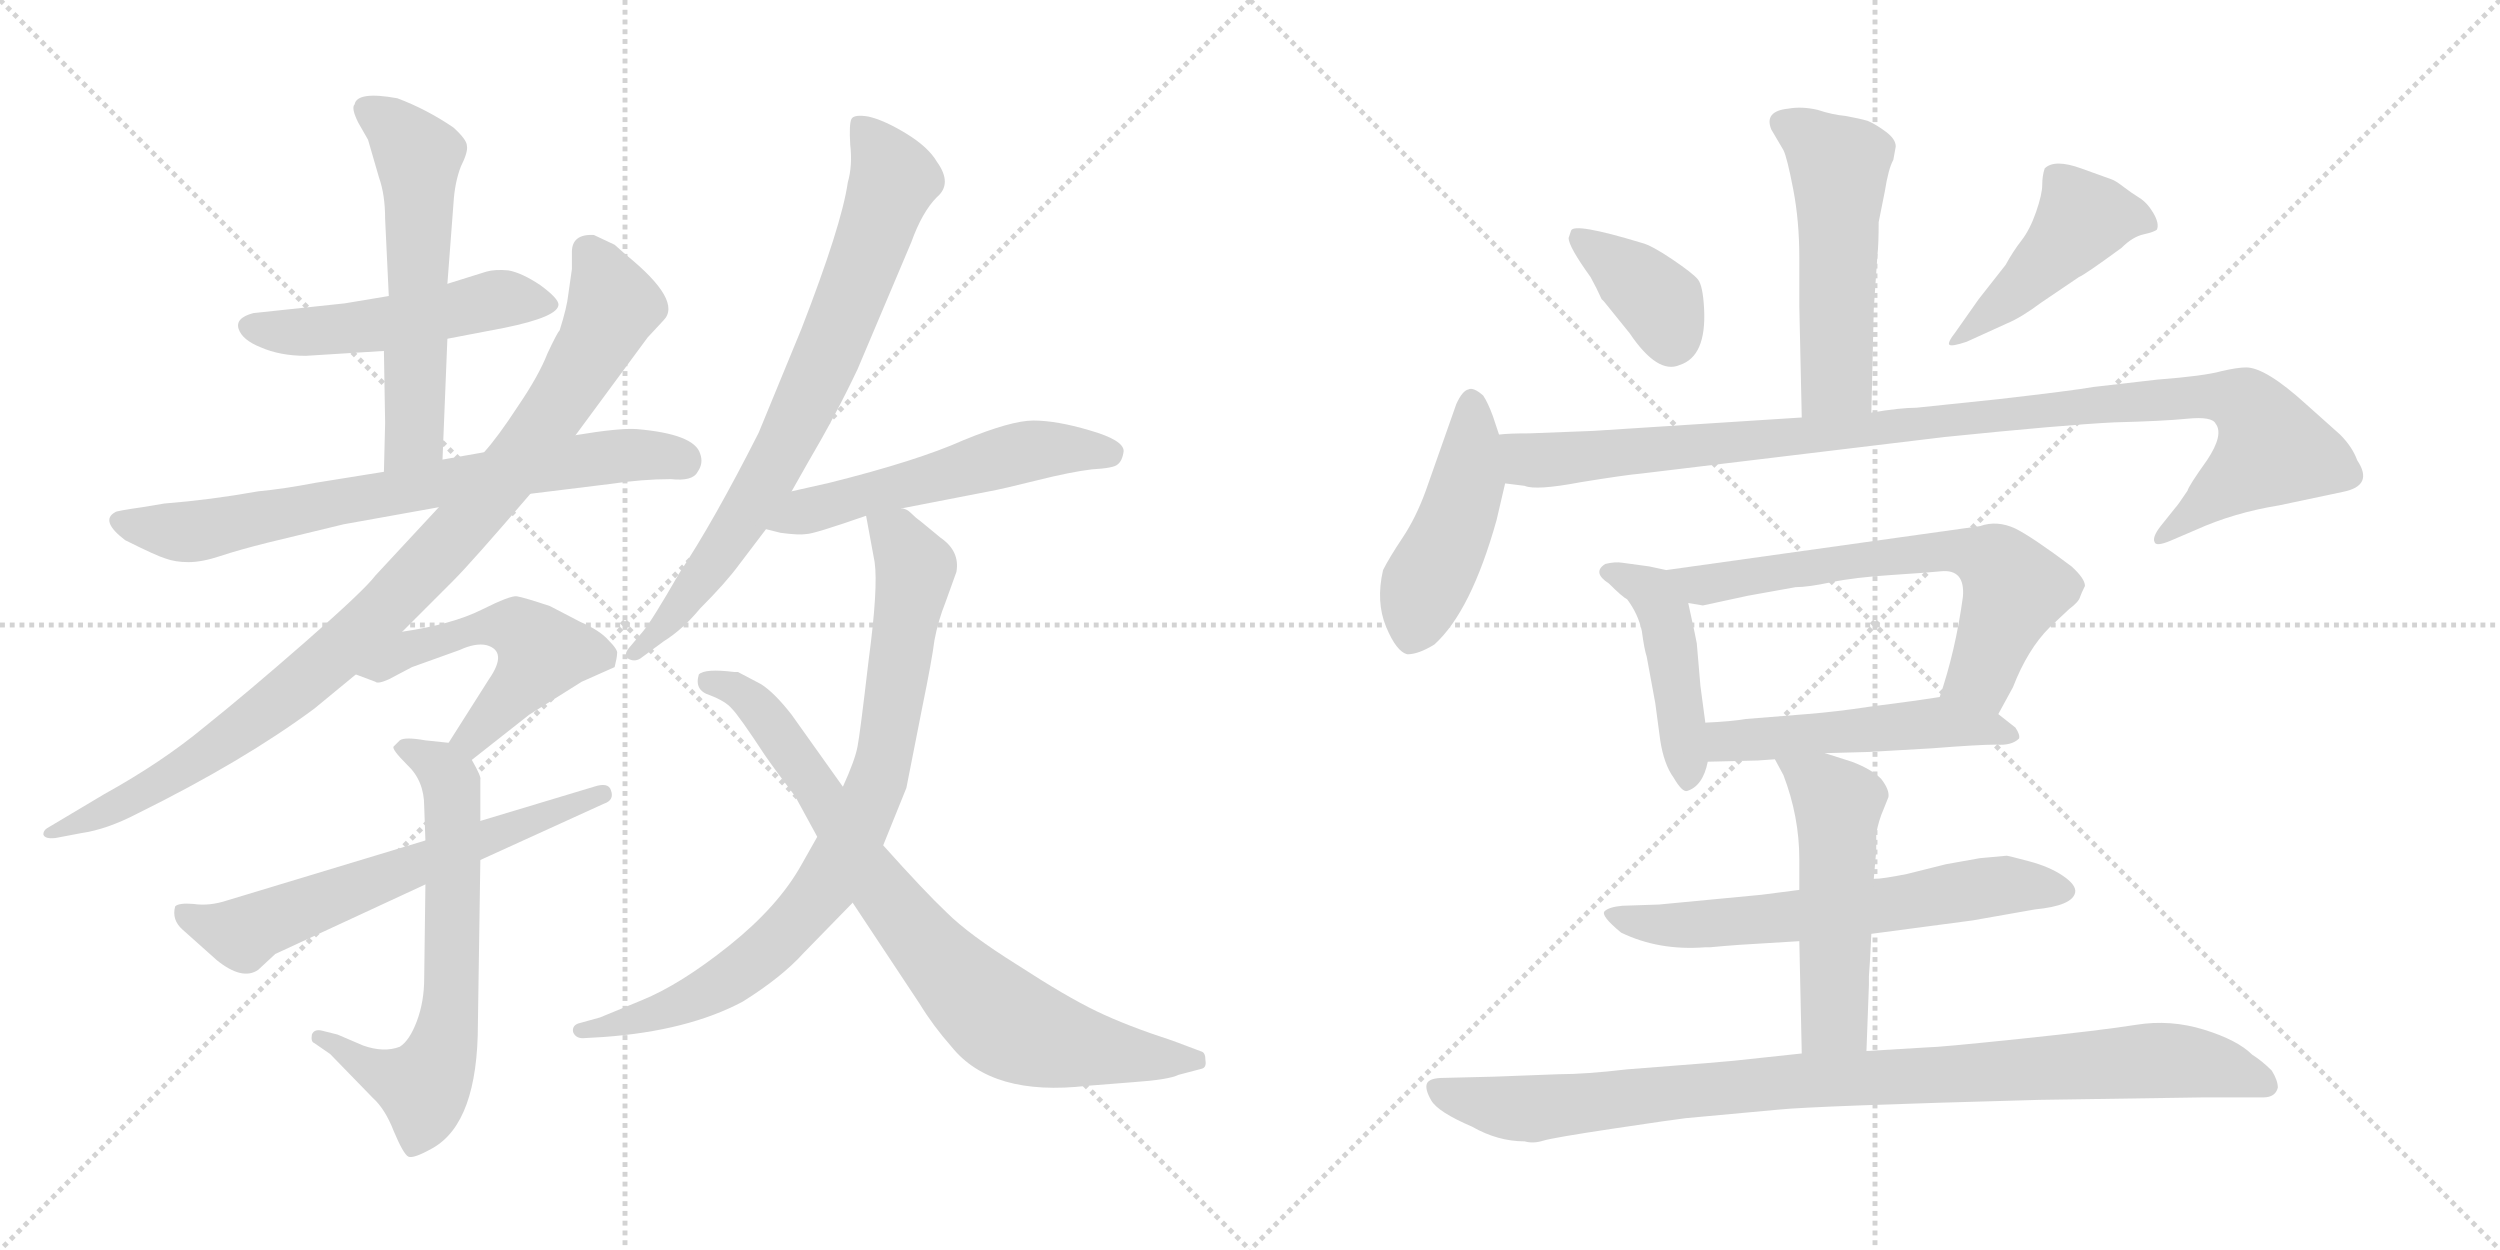 <svg version="1.1" viewBox="0 0 2048 1024" xmlns="http://www.w3.org/2000/svg">
  <g stroke="lightgray" stroke-dasharray="1,1" stroke-width="1" transform="scale(4, 4)">
    <line x1="0" y1="0" x2="256" y2="256"></line>
    <line x1="256" y1="0" x2="0" y2="256"></line>
    <line x1="128" y1="0" x2="128" y2="256"></line>
    <line x1="0" y1="128" x2="256" y2="128"></line>
    <line x1="256" y1="0" x2="512" y2="256"></line>
    <line x1="512" y1="0" x2="256" y2="256"></line>
    <line x1="384" y1="0" x2="384" y2="256"></line>
    <line x1="256" y1="128" x2="512" y2="128"></line>
  </g>
<g transform="scale(1, -1) translate(0, -850)">
   <style type="text/css">
    @keyframes keyframes0 {
      from {
       stroke: black;
       stroke-dashoffset: 503;
       stroke-width: 128;
       }
       62% {
       animation-timing-function: step-end;
       stroke: black;
       stroke-dashoffset: 0;
       stroke-width: 128;
       }
       to {
       stroke: black;
       stroke-width: 1024;
       }
       }
       #make-me-a-hanzi-animation-0 {
         animation: keyframes0 0.659s both;
         animation-delay: 0s;
         animation-timing-function: linear;
       }
    @keyframes keyframes1 {
      from {
       stroke: black;
       stroke-dashoffset: 570;
       stroke-width: 128;
       }
       65% {
       animation-timing-function: step-end;
       stroke: black;
       stroke-dashoffset: 0;
       stroke-width: 128;
       }
       to {
       stroke: black;
       stroke-width: 1024;
       }
       }
       #make-me-a-hanzi-animation-1 {
         animation: keyframes1 0.714s both;
         animation-delay: 0.659s;
         animation-timing-function: linear;
       }
    @keyframes keyframes2 {
      from {
       stroke: black;
       stroke-dashoffset: 722;
       stroke-width: 128;
       }
       70% {
       animation-timing-function: step-end;
       stroke: black;
       stroke-dashoffset: 0;
       stroke-width: 128;
       }
       to {
       stroke: black;
       stroke-width: 1024;
       }
       }
       #make-me-a-hanzi-animation-2 {
         animation: keyframes2 0.838s both;
         animation-delay: 1.373s;
         animation-timing-function: linear;
       }
    @keyframes keyframes3 {
      from {
       stroke: black;
       stroke-dashoffset: 950;
       stroke-width: 128;
       }
       76% {
       animation-timing-function: step-end;
       stroke: black;
       stroke-dashoffset: 0;
       stroke-width: 128;
       }
       to {
       stroke: black;
       stroke-width: 1024;
       }
       }
       #make-me-a-hanzi-animation-3 {
         animation: keyframes3 1.023s both;
         animation-delay: 2.211s;
         animation-timing-function: linear;
       }
    @keyframes keyframes4 {
      from {
       stroke: black;
       stroke-dashoffset: 520;
       stroke-width: 128;
       }
       63% {
       animation-timing-function: step-end;
       stroke: black;
       stroke-dashoffset: 0;
       stroke-width: 128;
       }
       to {
       stroke: black;
       stroke-width: 1024;
       }
       }
       #make-me-a-hanzi-animation-4 {
         animation: keyframes4 0.673s both;
         animation-delay: 3.234s;
         animation-timing-function: linear;
       }
    @keyframes keyframes5 {
      from {
       stroke: black;
       stroke-dashoffset: 656;
       stroke-width: 128;
       }
       68% {
       animation-timing-function: step-end;
       stroke: black;
       stroke-dashoffset: 0;
       stroke-width: 128;
       }
       to {
       stroke: black;
       stroke-width: 1024;
       }
       }
       #make-me-a-hanzi-animation-5 {
         animation: keyframes5 0.784s both;
         animation-delay: 3.907s;
         animation-timing-function: linear;
       }
    @keyframes keyframes6 {
      from {
       stroke: black;
       stroke-dashoffset: 622;
       stroke-width: 128;
       }
       67% {
       animation-timing-function: step-end;
       stroke: black;
       stroke-dashoffset: 0;
       stroke-width: 128;
       }
       to {
       stroke: black;
       stroke-width: 1024;
       }
       }
       #make-me-a-hanzi-animation-6 {
         animation: keyframes6 0.756s both;
         animation-delay: 4.691s;
         animation-timing-function: linear;
       }
    @keyframes keyframes7 {
      from {
       stroke: black;
       stroke-dashoffset: 754;
       stroke-width: 128;
       }
       71% {
       animation-timing-function: step-end;
       stroke: black;
       stroke-dashoffset: 0;
       stroke-width: 128;
       }
       to {
       stroke: black;
       stroke-width: 1024;
       }
       }
       #make-me-a-hanzi-animation-7 {
         animation: keyframes7 0.864s both;
         animation-delay: 5.447s;
         animation-timing-function: linear;
       }
    @keyframes keyframes8 {
      from {
       stroke: black;
       stroke-dashoffset: 540;
       stroke-width: 128;
       }
       64% {
       animation-timing-function: step-end;
       stroke: black;
       stroke-dashoffset: 0;
       stroke-width: 128;
       }
       to {
       stroke: black;
       stroke-width: 1024;
       }
       }
       #make-me-a-hanzi-animation-8 {
         animation: keyframes8 0.689s both;
         animation-delay: 6.311s;
         animation-timing-function: linear;
       }
    @keyframes keyframes9 {
      from {
       stroke: black;
       stroke-dashoffset: 819;
       stroke-width: 128;
       }
       73% {
       animation-timing-function: step-end;
       stroke: black;
       stroke-dashoffset: 0;
       stroke-width: 128;
       }
       to {
       stroke: black;
       stroke-width: 1024;
       }
       }
       #make-me-a-hanzi-animation-9 {
         animation: keyframes9 0.917s both;
         animation-delay: 7s;
         animation-timing-function: linear;
       }
    @keyframes keyframes10 {
      from {
       stroke: black;
       stroke-dashoffset: 790;
       stroke-width: 128;
       }
       72% {
       animation-timing-function: step-end;
       stroke: black;
       stroke-dashoffset: 0;
       stroke-width: 128;
       }
       to {
       stroke: black;
       stroke-width: 1024;
       }
       }
       #make-me-a-hanzi-animation-10 {
         animation: keyframes10 0.893s both;
         animation-delay: 7.917s;
         animation-timing-function: linear;
       }
    @keyframes keyframes11 {
      from {
       stroke: black;
       stroke-dashoffset: 520;
       stroke-width: 128;
       }
       63% {
       animation-timing-function: step-end;
       stroke: black;
       stroke-dashoffset: 0;
       stroke-width: 128;
       }
       to {
       stroke: black;
       stroke-width: 1024;
       }
       }
       #make-me-a-hanzi-animation-11 {
         animation: keyframes11 0.673s both;
         animation-delay: 8.81s;
         animation-timing-function: linear;
       }
    @keyframes keyframes12 {
      from {
       stroke: black;
       stroke-dashoffset: 377;
       stroke-width: 128;
       }
       55% {
       animation-timing-function: step-end;
       stroke: black;
       stroke-dashoffset: 0;
       stroke-width: 128;
       }
       to {
       stroke: black;
       stroke-width: 1024;
       }
       }
       #make-me-a-hanzi-animation-12 {
         animation: keyframes12 0.557s both;
         animation-delay: 9.483s;
         animation-timing-function: linear;
       }
    @keyframes keyframes13 {
      from {
       stroke: black;
       stroke-dashoffset: 453;
       stroke-width: 128;
       }
       60% {
       animation-timing-function: step-end;
       stroke: black;
       stroke-dashoffset: 0;
       stroke-width: 128;
       }
       to {
       stroke: black;
       stroke-width: 1024;
       }
       }
       #make-me-a-hanzi-animation-13 {
         animation: keyframes13 0.619s both;
         animation-delay: 10.04s;
         animation-timing-function: linear;
       }
    @keyframes keyframes14 {
      from {
       stroke: black;
       stroke-dashoffset: 457;
       stroke-width: 128;
       }
       60% {
       animation-timing-function: step-end;
       stroke: black;
       stroke-dashoffset: 0;
       stroke-width: 128;
       }
       to {
       stroke: black;
       stroke-width: 1024;
       }
       }
       #make-me-a-hanzi-animation-14 {
         animation: keyframes14 0.622s both;
         animation-delay: 10.658s;
         animation-timing-function: linear;
       }
    @keyframes keyframes15 {
      from {
       stroke: black;
       stroke-dashoffset: 1029;
       stroke-width: 128;
       }
       77% {
       animation-timing-function: step-end;
       stroke: black;
       stroke-dashoffset: 0;
       stroke-width: 128;
       }
       to {
       stroke: black;
       stroke-width: 1024;
       }
       }
       #make-me-a-hanzi-animation-15 {
         animation: keyframes15 1.087s both;
         animation-delay: 11.28s;
         animation-timing-function: linear;
       }
    @keyframes keyframes16 {
      from {
       stroke: black;
       stroke-dashoffset: 449;
       stroke-width: 128;
       }
       59% {
       animation-timing-function: step-end;
       stroke: black;
       stroke-dashoffset: 0;
       stroke-width: 128;
       }
       to {
       stroke: black;
       stroke-width: 1024;
       }
       }
       #make-me-a-hanzi-animation-16 {
         animation: keyframes16 0.615s both;
         animation-delay: 12.368s;
         animation-timing-function: linear;
       }
    @keyframes keyframes17 {
      from {
       stroke: black;
       stroke-dashoffset: 655;
       stroke-width: 128;
       }
       68% {
       animation-timing-function: step-end;
       stroke: black;
       stroke-dashoffset: 0;
       stroke-width: 128;
       }
       to {
       stroke: black;
       stroke-width: 1024;
       }
       }
       #make-me-a-hanzi-animation-17 {
         animation: keyframes17 0.783s both;
         animation-delay: 12.983s;
         animation-timing-function: linear;
       }
    @keyframes keyframes18 {
      from {
       stroke: black;
       stroke-dashoffset: 505;
       stroke-width: 128;
       }
       62% {
       animation-timing-function: step-end;
       stroke: black;
       stroke-dashoffset: 0;
       stroke-width: 128;
       }
       to {
       stroke: black;
       stroke-width: 1024;
       }
       }
       #make-me-a-hanzi-animation-18 {
         animation: keyframes18 0.661s both;
         animation-delay: 13.766s;
         animation-timing-function: linear;
       }
    @keyframes keyframes19 {
      from {
       stroke: black;
       stroke-dashoffset: 630;
       stroke-width: 128;
       }
       67% {
       animation-timing-function: step-end;
       stroke: black;
       stroke-dashoffset: 0;
       stroke-width: 128;
       }
       to {
       stroke: black;
       stroke-width: 1024;
       }
       }
       #make-me-a-hanzi-animation-19 {
         animation: keyframes19 0.763s both;
         animation-delay: 14.427s;
         animation-timing-function: linear;
       }
    @keyframes keyframes20 {
      from {
       stroke: black;
       stroke-dashoffset: 517;
       stroke-width: 128;
       }
       63% {
       animation-timing-function: step-end;
       stroke: black;
       stroke-dashoffset: 0;
       stroke-width: 128;
       }
       to {
       stroke: black;
       stroke-width: 1024;
       }
       }
       #make-me-a-hanzi-animation-20 {
         animation: keyframes20 0.671s both;
         animation-delay: 15.19s;
         animation-timing-function: linear;
       }
    @keyframes keyframes21 {
      from {
       stroke: black;
       stroke-dashoffset: 939;
       stroke-width: 128;
       }
       75% {
       animation-timing-function: step-end;
       stroke: black;
       stroke-dashoffset: 0;
       stroke-width: 128;
       }
       to {
       stroke: black;
       stroke-width: 1024;
       }
       }
       #make-me-a-hanzi-animation-21 {
         animation: keyframes21 1.014s both;
         animation-delay: 15.86s;
         animation-timing-function: linear;
       }
</style>
<path d="M 366.5 572.5 L 413.5 581.5 Q 457.5 590.5 457.5 600.5 Q 457.5 605.5 442.5 616.5 Q 427.5 626.5 416.5 628.5 Q 405.5 629.5 398.5 627.5 L 366.5 617.5 L 318.5 607.5 L 282.5 601.5 L 207.5 593.5 Q 192.5 589.5 195.5 580.5 Q 198.5 571.5 213.5 565.5 Q 229.5 558.5 250.5 558.5 L 314.5 562.5 L 366.5 572.5 Z" fill="lightgray"></path> 
<path d="M 362.5 473.5 L 366.5 572.5 L 366.5 617.5 L 371.5 683.5 Q 372.5 700.5 377.5 713.5 Q 383.5 725.5 382.5 730.5 Q 382.5 735.5 371.5 745.5 Q 349.5 760.5 325.5 769.5 Q 292.5 775.5 290.5 764.5 Q 287.5 761.5 293.5 749.5 L 301.5 735.5 L 310.5 704.5 Q 315.5 690.5 315.5 670.5 L 318.5 607.5 L 314.5 562.5 L 315.5 503.5 L 314.5 463.5 C 313.5 433.5 361.5 443.5 362.5 473.5 Z" fill="lightgray"></path> 
<path d="M 396.5 479.5 L 362.5 473.5 L 314.5 463.5 L 258.5 454.5 Q 232.5 449.5 211.5 447.5 Q 172.5 440.5 134.5 437.5 L 116.5 434.5 Q 95.5 431.5 94.5 430.5 Q 81.5 423.5 102.5 407.5 Q 128.5 394.5 135.5 392.5 Q 143.5 389.5 154.5 389.5 Q 165.5 389.5 180.5 394.5 Q 195.5 399.5 219.5 405.5 L 281.5 420.5 L 359.5 434.5 L 434.5 445.5 L 499.5 453.5 Q 526.5 457.5 549.5 457.5 Q 567.5 455.5 571.5 463.5 Q 576.5 470.5 573.5 478.5 Q 568.5 494.5 521.5 498.5 Q 507.5 499.5 471.5 493.5 L 396.5 479.5 Z" fill="lightgray"></path> 
<path d="M 468.5 629.5 L 465.5 608.5 Q 464.5 598.5 458.5 579.5 Q 456.5 577.5 448.5 560.5 Q 441.5 542.5 424.5 517.5 Q 407.5 491.5 396.5 479.5 L 359.5 434.5 L 307.5 378.5 Q 298.5 366.5 250.5 324.5 Q 202.5 282.5 167.5 254.5 Q 132.5 225.5 85.5 199.5 L 38.5 171.5 Q 35.5 169.5 35.5 166.5 Q 36.5 162.5 45.5 163.5 L 66.5 167.5 Q 87.5 170.5 112.5 183.5 Q 199.5 226.5 257.5 269.5 L 291.5 297.5 L 329.5 332.5 L 371.5 374.5 Q 386.5 389.5 434.5 445.5 L 471.5 493.5 L 530.5 573.5 L 543.5 587.5 Q 559.5 603.5 512.5 641.5 L 503.5 649.5 L 486.5 657.5 Q 468.5 658.5 468.5 643.5 L 468.5 629.5 Z" fill="lightgray"></path> 
<path d="M 291.5 297.5 L 307.5 291.5 Q 309.5 289.5 318.5 293.5 L 337.5 303.5 L 376.5 317.5 Q 389.5 323.5 398.5 321.5 Q 416.5 316.5 400.5 293.5 L 367.5 241.5 C 351.5 216.5 362.5 208.5 386.5 227.5 L 433.5 264.5 L 476.5 291.5 L 503.5 303.5 Q 505.5 311.5 505.5 314.5 Q 506.5 317.5 498.5 325.5 Q 491.5 333.5 475.5 340.5 L 450.5 353.5 Q 429.5 360.5 423.5 361.5 Q 418.5 362.5 394.5 350.5 Q 370.5 338.5 329.5 332.5 C 299.5 327.5 263.5 308.5 291.5 297.5 Z" fill="lightgray"></path> 
<path d="M 367.5 241.5 L 348.5 243.5 Q 331.5 246.5 327.5 243.5 L 322.5 238.5 Q 320.5 236.5 333.5 223.5 Q 347.5 210.5 347.5 189.5 L 348.5 161.5 L 348.5 125.5 L 347.5 48.5 Q 347.5 29.5 341.5 13.5 Q 335.5 -2.5 327.5 -7.5 Q 314.5 -12.5 297.5 -6.5 L 276.5 2.5 L 264.5 5.5 Q 257.5 7.5 255.5 2.5 Q 254.5 -3.5 257.5 -4.5 L 270.5 -13.5 L 305.5 -49.5 Q 315.5 -58.5 322.5 -76.5 Q 330.5 -95.5 334.5 -97.5 Q 338.5 -99.5 354.5 -90.5 Q 391.5 -69.5 391.5 11.5 L 393.5 145.5 L 393.5 177.5 L 393.5 211.5 Q 394.5 213.5 386.5 227.5 C 380.5 240.5 380.5 240.5 367.5 241.5 Z" fill="lightgray"></path> 
<path d="M 348.5 161.5 L 186.5 112.5 Q 171.5 107.5 158.5 109.5 Q 146.5 110.5 143.5 107.5 Q 140.5 96.5 149.5 88.5 L 177.5 63.5 Q 198.5 46.5 211.5 55.5 L 225.5 68.5 L 348.5 125.5 L 393.5 145.5 L 494.5 191.5 Q 503.5 194.5 500.5 202.5 Q 498.5 209.5 486.5 205.5 L 393.5 177.5 L 348.5 161.5 Z" fill="lightgray"></path> 
<path d="M 648.5 447.5 L 661.5 470.5 Q 684.5 509.5 702.5 547.5 L 746.5 651.5 Q 755.5 676.5 767.5 688.5 Q 780.5 699.5 767.5 717.5 Q 760.5 729.5 742.5 740.5 Q 724.5 751.5 711.5 754.5 Q 699.5 756.5 697.5 752.5 Q 695.5 748.5 696.5 731.5 Q 698.5 714.5 694.5 700.5 Q 689.5 665.5 656.5 580.5 L 621.5 495.5 Q 584.5 422.5 556.5 380.5 Q 533.5 340.5 526.5 332.5 L 515.5 319.5 Q 510.5 313.5 514.5 310.5 Q 519.5 307.5 524.5 310.5 L 543.5 324.5 Q 559.5 334.5 573.5 351.5 Q 594.5 372.5 605.5 387.5 L 627.5 416.5 L 648.5 447.5 Z" fill="lightgray"></path> 
<path d="M 738.5 433.5 L 810.5 447.5 Q 821.5 449.5 849.5 456.5 Q 877.5 463.5 894.5 465.5 Q 912.5 466.5 915.5 469.5 Q 919.5 472.5 920.5 480.5 Q 920.5 489.5 892.5 497.5 Q 865.5 505.5 846.5 505.5 Q 828.5 505.5 789.5 489.5 Q 751.5 472.5 679.5 454.5 L 648.5 447.5 C 619.5 440.5 598.5 423.5 627.5 416.5 L 639.5 413.5 Q 654.5 411.5 660.5 412.5 Q 666.5 412.5 709.5 427.5 L 738.5 433.5 Z" fill="lightgray"></path> 
<path d="M 709.5 427.5 L 716.5 389.5 Q 719.5 368.5 711.5 308.5 Q 704.5 248.5 702.5 238.5 Q 700.5 227.5 690.5 205.5 L 669.5 164.5 L 656.5 141.5 Q 637.5 107.5 597.5 75.5 Q 557.5 43.5 525.5 30.5 L 491.5 16.5 L 473.5 11.5 Q 468.5 9.5 469.5 4.5 Q 471.5 -0.5 477.5 -0.5 L 494.5 0.5 Q 563.5 5.5 608.5 29.5 Q 640.5 49.5 658.5 69.5 L 698.5 110.5 L 723.5 157.5 L 742.5 204.5 L 755.5 270.5 Q 763.5 309.5 765.5 325.5 Q 768.5 341.5 774.5 356.5 L 783.5 381.5 Q 786.5 398.5 770.5 409.5 L 753.5 423.5 Q 750.5 425.5 746.5 429.5 Q 742.5 433.5 738.5 433.5 C 713.5 450.5 704.5 456.5 709.5 427.5 Z" fill="lightgray"></path> 
<path d="M 690.5 205.5 L 648.5 264.5 Q 634.5 282.5 623.5 289.5 L 604.5 299.5 L 601.5 299.5 Q 577.5 302.5 572.5 297.5 Q 568.5 284.5 581.5 280.5 Q 594.5 275.5 599.5 269.5 Q 605.5 263.5 626.5 231.5 Q 635.5 218.5 651.5 197.5 L 669.5 164.5 L 698.5 110.5 L 753.5 27.5 Q 764.5 9.5 779.5 -7.5 Q 812.5 -48.5 890.5 -39.5 L 928.5 -36.5 Q 957.5 -34.5 965.5 -30.5 L 984.5 -25.5 Q 988.5 -24.5 987.5 -18.5 Q 987.5 -12.5 984.5 -11.5 L 960.5 -2.5 Q 923.5 9.5 898.5 21.5 Q 873.5 33.5 833.5 59.5 Q 793.5 84.5 775.5 102.5 Q 757.5 119.5 723.5 157.5 L 690.5 205.5 Z" fill="lightgray"></path> 
<path d="M 1553.0 730.0 Q 1553.0 736.0 1545.0 742.0 Q 1537.0 748.0 1530.0 751.0 Q 1523.0 753.0 1512.0 755.0 Q 1501.0 756.0 1489.0 760.0 Q 1476.0 763.0 1465.0 761.0 Q 1445.0 759.0 1451.0 744.0 L 1461.0 727.0 Q 1464.0 721.0 1469.0 695.0 Q 1474.0 669.0 1474.0 639.0 L 1474.0 599.0 L 1476.0 508.0 C 1477.0 478.0 1532.0 482.0 1533.0 512.0 L 1535.0 597.0 L 1538.0 641.0 Q 1539.0 650.0 1539.0 668.0 L 1544.0 693.0 Q 1547.0 712.0 1551.0 719.0 L 1553.0 730.0 Z" fill="lightgray"></path> 
<path d="M 1285.0 655.0 Q 1285.0 648.0 1303.0 623.0 Q 1308.0 614.0 1312.0 605.0 L 1314.0 603.0 L 1335.0 577.0 Q 1358.0 543.0 1376.0 551.0 Q 1398.0 558.0 1396.0 597.0 Q 1395.0 616.0 1391.0 621.0 Q 1387.0 626.0 1370.0 637.5 Q 1353.0 649.0 1345.0 651.0 Q 1289.0 668.0 1287.0 661.0 L 1285.0 655.0 Z" fill="lightgray"></path> 
<path d="M 1602.0 578.0 Q 1595.0 569.0 1597.0 567.5 Q 1599.0 566.0 1611.0 570.0 L 1644.0 585.0 Q 1656.0 590.0 1672.0 602.0 L 1703.0 623.0 Q 1708.0 625.0 1738.0 647.0 Q 1747.0 656.0 1756.0 658.0 Q 1765.0 660.0 1767.0 662.0 Q 1769.0 667.0 1764.0 675.5 Q 1759.0 684.0 1752.5 688.0 Q 1746.0 692.0 1739.5 697.0 Q 1733.0 702.0 1730.0 703.0 Q 1727.0 704.0 1705.0 712.0 Q 1683.0 720.0 1675.0 712.0 Q 1673.0 706.0 1673.0 698.5 Q 1673.0 691.0 1668.0 676.5 Q 1663.0 662.0 1656.0 653.0 Q 1649.0 644.0 1643.0 633.0 L 1621.0 605.0 L 1602.0 578.0 Z" fill="lightgray"></path> 
<path d="M 1228.0 494.0 L 1223.0 509.0 Q 1219.0 520.0 1215.0 526.0 Q 1207.0 533.0 1203.0 531.0 Q 1198.0 530.0 1193.0 519.0 L 1168.0 448.0 Q 1160.0 426.0 1149.0 409.5 Q 1138.0 393.0 1133.0 383.0 Q 1127.0 357.0 1135.5 336.5 Q 1144.0 316.0 1153.0 314.0 Q 1162.0 314.0 1175.0 322.0 Q 1205.0 349.0 1226.0 424.0 L 1233.0 454.0 L 1228.0 494.0 Z" fill="lightgray"></path> 
<path d="M 1476.0 508.0 L 1305.0 497.0 L 1253.0 495.0 Q 1236.0 495.0 1228.0 494.0 C 1198.0 493.0 1203.0 458.0 1233.0 454.0 L 1249.0 452.0 Q 1258.0 448.0 1295.0 455.0 Q 1332.0 461.0 1344.0 462.0 L 1593.0 492.0 Q 1691.0 502.0 1732.0 504.0 Q 1772.0 505.0 1792.0 507.0 Q 1812.0 509.0 1815.0 503.0 Q 1822.0 494.0 1808.0 473.0 Q 1793.0 452.0 1792.0 448.0 Q 1784.0 436.0 1782.0 434.0 L 1770.0 419.0 Q 1763.0 410.0 1765.0 406.0 Q 1766.0 402.0 1778.0 407.0 L 1799.0 416.0 Q 1830.0 430.0 1867.0 436.0 L 1919.0 447.0 Q 1945.0 452.0 1931.0 473.0 Q 1927.0 484.0 1917.0 494.0 L 1889.0 519.0 Q 1856.0 549.0 1840.0 549.0 Q 1833.0 549.0 1820.0 546.0 Q 1806.0 542.0 1767.0 539.0 L 1715.0 533.0 Q 1698.0 530.0 1637.0 523.0 L 1570.0 516.0 Q 1557.0 516.0 1533.0 512.0 L 1476.0 508.0 Z" fill="lightgray"></path> 
<path d="M 1365.0 383.0 L 1351.0 386.0 L 1329.0 389.0 Q 1323.0 390.0 1315.0 388.0 Q 1304.0 381.0 1318.0 372.0 Q 1329.0 361.0 1333.0 359.0 Q 1342.0 347.0 1345.0 333.0 Q 1347.0 318.0 1349.0 312.0 L 1356.0 274.0 L 1360.0 244.0 Q 1363.0 224.0 1371.0 213.0 Q 1378.0 201.0 1382.0 202.0 Q 1395.0 206.0 1399.0 226.0 L 1397.0 258.0 L 1393.0 288.0 L 1390.0 323.0 Q 1390.0 324.0 1383.0 356.0 C 1378.0 380.0 1378.0 380.0 1365.0 383.0 Z" fill="lightgray"></path> 
<path d="M 1637.0 265.0 L 1649.0 287.0 Q 1661.0 318.0 1679.0 336.0 L 1695.0 351.0 Q 1703.0 357.0 1704.0 361.0 Q 1705.0 364.0 1708.0 370.0 Q 1708.0 376.0 1697.0 386.0 Q 1665.0 410.0 1651.0 417.0 Q 1636.0 424.0 1622.0 419.0 L 1365.0 383.0 C 1335.0 379.0 1353.0 360.0 1383.0 356.0 L 1395.0 354.0 L 1432.0 362.0 L 1471.0 369.0 Q 1481.0 369.0 1500.0 373.0 Q 1519.0 377.0 1550.0 379.0 Q 1581.0 381.0 1590.0 382.0 Q 1610.0 384.0 1608.0 361.0 Q 1602.0 317.0 1589.0 279.0 C 1580.0 250.0 1623.0 239.0 1637.0 265.0 Z" fill="lightgray"></path> 
<path d="M 1495.0 233.0 L 1531.0 234.0 L 1583.0 237.0 Q 1621.0 240.0 1635.0 240.0 Q 1648.0 239.0 1654.0 245.0 Q 1655.0 248.0 1651.0 254.0 Q 1647.0 257.0 1637.0 265.0 C 1615.0 283.0 1615.0 283.0 1589.0 279.0 L 1569.0 276.0 L 1531.0 271.0 Q 1505.0 267.0 1480.0 265.0 L 1430.0 261.0 Q 1419.0 259.0 1397.0 258.0 C 1367.0 256.0 1369.0 225.0 1399.0 226.0 L 1440.0 227.0 L 1454.0 228.0 L 1495.0 233.0 Z" fill="lightgray"></path> 
<path d="M 1533.0 85.0 L 1616.0 96.0 L 1667.0 105.0 Q 1698.0 108.0 1700.0 119.0 Q 1701.0 125.0 1690.0 132.5 Q 1679.0 140.0 1662.0 144.5 Q 1645.0 149.0 1644.0 149.0 L 1622.0 147.0 L 1594.0 142.0 L 1562.0 134.0 Q 1542.0 130.0 1535.0 130.0 L 1474.0 121.0 L 1443.0 117.0 L 1359.0 109.0 L 1329.0 108.0 Q 1318.0 107.0 1314.5 103.5 Q 1311.0 100.0 1328.0 86.0 Q 1359.0 71.0 1397.0 74.0 L 1401.0 74.0 L 1412.0 75.0 L 1425.0 76.0 L 1474.0 79.0 L 1533.0 85.0 Z" fill="lightgray"></path> 
<path d="M 1529.0 -11.0 L 1531.0 43.0 L 1531.0 50.0 L 1532.0 65.0 L 1533.0 85.0 L 1535.0 130.0 L 1537.0 153.0 L 1537.0 167.0 Q 1539.0 178.0 1543.0 187.0 L 1547.0 197.0 Q 1548.0 203.0 1541.0 212.0 Q 1533.0 220.0 1517.0 226.0 L 1495.0 233.0 C 1466.0 242.0 1442.0 250.0 1454.0 228.0 L 1461.0 215.0 Q 1474.0 181.0 1474.0 146.0 L 1474.0 121.0 L 1474.0 79.0 L 1476.0 -13.0 C 1477.0 -43.0 1528.0 -41.0 1529.0 -11.0 Z" fill="lightgray"></path> 
<path d="M 1420.0 -19.0 L 1397.0 -21.0 L 1333.0 -26.0 Q 1299.0 -30.0 1277.0 -30.0 L 1224.0 -32.0 L 1183.0 -33.0 Q 1171.0 -33.0 1169.0 -37.5 Q 1167.0 -42.0 1172.5 -51.5 Q 1178.0 -61.0 1206.0 -73.0 Q 1227.0 -85.0 1249.0 -85.0 Q 1256.0 -87.0 1264.0 -84.5 Q 1272.0 -82.0 1322.0 -74.5 Q 1372.0 -67.0 1381.0 -66.0 L 1457.0 -59.0 Q 1486.0 -56.0 1671.0 -51.0 L 1804.0 -49.0 L 1854.0 -49.0 Q 1864.0 -49.0 1866.0 -41.0 Q 1866.0 -35.0 1861.0 -27.0 Q 1853.0 -19.0 1845.0 -14.0 Q 1833.0 -2.0 1805.5 6.5 Q 1778.0 15.0 1750.0 10.5 Q 1722.0 6.0 1655.0 -1.0 Q 1588.0 -8.0 1579.0 -8.0 L 1529.0 -11.0 L 1476.0 -13.0 L 1420.0 -19.0 Z" fill="lightgray"></path> 
      <clipPath id="make-me-a-hanzi-clip-0">
      <path d="M 366.5 572.5 L 413.5 581.5 Q 457.5 590.5 457.5 600.5 Q 457.5 605.5 442.5 616.5 Q 427.5 626.5 416.5 628.5 Q 405.5 629.5 398.5 627.5 L 366.5 617.5 L 318.5 607.5 L 282.5 601.5 L 207.5 593.5 Q 192.5 589.5 195.5 580.5 Q 198.5 571.5 213.5 565.5 Q 229.5 558.5 250.5 558.5 L 314.5 562.5 L 366.5 572.5 Z" fill="lightgray"></path>
      </clipPath>
      <path clip-path="url(#make-me-a-hanzi-clip-0)" d="M 206.5 582.5 L 281.5 580.5 L 410.5 605.5 L 450.5 600.5 " fill="none" id="make-me-a-hanzi-animation-0" stroke-dasharray="375 750" stroke-linecap="round"></path>

      <clipPath id="make-me-a-hanzi-clip-1">
      <path d="M 362.5 473.5 L 366.5 572.5 L 366.5 617.5 L 371.5 683.5 Q 372.5 700.5 377.5 713.5 Q 383.5 725.5 382.5 730.5 Q 382.5 735.5 371.5 745.5 Q 349.5 760.5 325.5 769.5 Q 292.5 775.5 290.5 764.5 Q 287.5 761.5 293.5 749.5 L 301.5 735.5 L 310.5 704.5 Q 315.5 690.5 315.5 670.5 L 318.5 607.5 L 314.5 562.5 L 315.5 503.5 L 314.5 463.5 C 313.5 433.5 361.5 443.5 362.5 473.5 Z" fill="lightgray"></path>
      </clipPath>
      <path clip-path="url(#make-me-a-hanzi-clip-1)" d="M 302.5 759.5 L 322.5 745.5 L 343.5 715.5 L 339.5 492.5 L 319.5 470.5 " fill="none" id="make-me-a-hanzi-animation-1" stroke-dasharray="442 884" stroke-linecap="round"></path>

      <clipPath id="make-me-a-hanzi-clip-2">
      <path d="M 396.5 479.5 L 362.5 473.5 L 314.5 463.5 L 258.5 454.5 Q 232.5 449.5 211.5 447.5 Q 172.5 440.5 134.5 437.5 L 116.5 434.5 Q 95.5 431.5 94.5 430.5 Q 81.5 423.5 102.5 407.5 Q 128.5 394.5 135.5 392.5 Q 143.5 389.5 154.5 389.5 Q 165.5 389.5 180.5 394.5 Q 195.5 399.5 219.5 405.5 L 281.5 420.5 L 359.5 434.5 L 434.5 445.5 L 499.5 453.5 Q 526.5 457.5 549.5 457.5 Q 567.5 455.5 571.5 463.5 Q 576.5 470.5 573.5 478.5 Q 568.5 494.5 521.5 498.5 Q 507.5 499.5 471.5 493.5 L 396.5 479.5 Z" fill="lightgray"></path>
      </clipPath>
      <path clip-path="url(#make-me-a-hanzi-clip-2)" d="M 99.5 422.5 L 167.5 415.5 L 482.5 474.5 L 529.5 478.5 L 558.5 472.5 " fill="none" id="make-me-a-hanzi-animation-2" stroke-dasharray="594 1188" stroke-linecap="round"></path>

      <clipPath id="make-me-a-hanzi-clip-3">
      <path d="M 468.5 629.5 L 465.5 608.5 Q 464.5 598.5 458.5 579.5 Q 456.5 577.5 448.5 560.5 Q 441.5 542.5 424.5 517.5 Q 407.5 491.5 396.5 479.5 L 359.5 434.5 L 307.5 378.5 Q 298.5 366.5 250.5 324.5 Q 202.5 282.5 167.5 254.5 Q 132.5 225.5 85.5 199.5 L 38.5 171.5 Q 35.5 169.5 35.5 166.5 Q 36.5 162.5 45.5 163.5 L 66.5 167.5 Q 87.5 170.5 112.5 183.5 Q 199.5 226.5 257.5 269.5 L 291.5 297.5 L 329.5 332.5 L 371.5 374.5 Q 386.5 389.5 434.5 445.5 L 471.5 493.5 L 530.5 573.5 L 543.5 587.5 Q 559.5 603.5 512.5 641.5 L 503.5 649.5 L 486.5 657.5 Q 468.5 658.5 468.5 643.5 L 468.5 629.5 Z" fill="lightgray"></path>
      </clipPath>
      <path clip-path="url(#make-me-a-hanzi-clip-3)" d="M 482.5 644.5 L 500.5 608.5 L 498.5 588.5 L 437.5 490.5 L 349.5 386.5 L 270.5 310.5 L 194.5 250.5 L 129.5 207.5 L 40.5 166.5 " fill="none" id="make-me-a-hanzi-animation-3" stroke-dasharray="822 1644" stroke-linecap="round"></path>

      <clipPath id="make-me-a-hanzi-clip-4">
      <path d="M 291.5 297.5 L 307.5 291.5 Q 309.5 289.5 318.5 293.5 L 337.5 303.5 L 376.5 317.5 Q 389.5 323.5 398.5 321.5 Q 416.5 316.5 400.5 293.5 L 367.5 241.5 C 351.5 216.5 362.5 208.5 386.5 227.5 L 433.5 264.5 L 476.5 291.5 L 503.5 303.5 Q 505.5 311.5 505.5 314.5 Q 506.5 317.5 498.5 325.5 Q 491.5 333.5 475.5 340.5 L 450.5 353.5 Q 429.5 360.5 423.5 361.5 Q 418.5 362.5 394.5 350.5 Q 370.5 338.5 329.5 332.5 C 299.5 327.5 263.5 308.5 291.5 297.5 Z" fill="lightgray"></path>
      </clipPath>
      <path clip-path="url(#make-me-a-hanzi-clip-4)" d="M 297.5 300.5 L 318.5 305.5 L 333.5 318.5 L 394.5 335.5 L 411.5 338.5 L 433.5 328.5 L 444.5 315.5 L 434.5 298.5 L 386.5 245.5 L 377.5 244.5 " fill="none" id="make-me-a-hanzi-animation-4" stroke-dasharray="392 784" stroke-linecap="round"></path>

      <clipPath id="make-me-a-hanzi-clip-5">
      <path d="M 367.5 241.5 L 348.5 243.5 Q 331.5 246.5 327.5 243.5 L 322.5 238.5 Q 320.5 236.5 333.5 223.5 Q 347.5 210.5 347.5 189.5 L 348.5 161.5 L 348.5 125.5 L 347.5 48.5 Q 347.5 29.5 341.5 13.5 Q 335.5 -2.5 327.5 -7.5 Q 314.5 -12.5 297.5 -6.5 L 276.5 2.5 L 264.5 5.5 Q 257.5 7.5 255.5 2.5 Q 254.5 -3.5 257.5 -4.5 L 270.5 -13.5 L 305.5 -49.5 Q 315.5 -58.5 322.5 -76.5 Q 330.5 -95.5 334.5 -97.5 Q 338.5 -99.5 354.5 -90.5 Q 391.5 -69.5 391.5 11.5 L 393.5 145.5 L 393.5 177.5 L 393.5 211.5 Q 394.5 213.5 386.5 227.5 C 380.5 240.5 380.5 240.5 367.5 241.5 Z" fill="lightgray"></path>
      </clipPath>
      <path clip-path="url(#make-me-a-hanzi-clip-5)" d="M 328.5 237.5 L 360.5 221.5 L 369.5 205.5 L 366.5 1.5 L 347.5 -40.5 L 315.5 -30.5 L 261.5 0.5 " fill="none" id="make-me-a-hanzi-animation-5" stroke-dasharray="528 1056" stroke-linecap="round"></path>

      <clipPath id="make-me-a-hanzi-clip-6">
      <path d="M 348.5 161.5 L 186.5 112.5 Q 171.5 107.5 158.5 109.5 Q 146.5 110.5 143.5 107.5 Q 140.5 96.5 149.5 88.5 L 177.5 63.5 Q 198.5 46.5 211.5 55.5 L 225.5 68.5 L 348.5 125.5 L 393.5 145.5 L 494.5 191.5 Q 503.5 194.5 500.5 202.5 Q 498.5 209.5 486.5 205.5 L 393.5 177.5 L 348.5 161.5 Z" fill="lightgray"></path>
      </clipPath>
      <path clip-path="url(#make-me-a-hanzi-clip-6)" d="M 151.5 102.5 L 198.5 84.5 L 492.5 199.5 " fill="none" id="make-me-a-hanzi-animation-6" stroke-dasharray="494 988" stroke-linecap="round"></path>

      <clipPath id="make-me-a-hanzi-clip-7">
      <path d="M 648.5 447.5 L 661.5 470.5 Q 684.5 509.5 702.5 547.5 L 746.5 651.5 Q 755.5 676.5 767.5 688.5 Q 780.5 699.5 767.5 717.5 Q 760.5 729.5 742.5 740.5 Q 724.5 751.5 711.5 754.5 Q 699.5 756.5 697.5 752.5 Q 695.5 748.5 696.5 731.5 Q 698.5 714.5 694.5 700.5 Q 689.5 665.5 656.5 580.5 L 621.5 495.5 Q 584.5 422.5 556.5 380.5 Q 533.5 340.5 526.5 332.5 L 515.5 319.5 Q 510.5 313.5 514.5 310.5 Q 519.5 307.5 524.5 310.5 L 543.5 324.5 Q 559.5 334.5 573.5 351.5 Q 594.5 372.5 605.5 387.5 L 627.5 416.5 L 648.5 447.5 Z" fill="lightgray"></path>
      </clipPath>
      <path clip-path="url(#make-me-a-hanzi-clip-7)" d="M 705.5 747.5 L 731.5 701.5 L 675.5 552.5 L 645.5 488.5 L 594.5 403.5 L 519.5 314.5 " fill="none" id="make-me-a-hanzi-animation-7" stroke-dasharray="626 1252" stroke-linecap="round"></path>

      <clipPath id="make-me-a-hanzi-clip-8">
      <path d="M 738.5 433.5 L 810.5 447.5 Q 821.5 449.5 849.5 456.5 Q 877.5 463.5 894.5 465.5 Q 912.5 466.5 915.5 469.5 Q 919.5 472.5 920.5 480.5 Q 920.5 489.5 892.5 497.5 Q 865.5 505.5 846.5 505.5 Q 828.5 505.5 789.5 489.5 Q 751.5 472.5 679.5 454.5 L 648.5 447.5 C 619.5 440.5 598.5 423.5 627.5 416.5 L 639.5 413.5 Q 654.5 411.5 660.5 412.5 Q 666.5 412.5 709.5 427.5 L 738.5 433.5 Z" fill="lightgray"></path>
      </clipPath>
      <path clip-path="url(#make-me-a-hanzi-clip-8)" d="M 634.5 419.5 L 659.5 431.5 L 843.5 480.5 L 909.5 478.5 " fill="none" id="make-me-a-hanzi-animation-8" stroke-dasharray="412 824" stroke-linecap="round"></path>

      <clipPath id="make-me-a-hanzi-clip-9">
      <path d="M 709.5 427.5 L 716.5 389.5 Q 719.5 368.5 711.5 308.5 Q 704.5 248.5 702.5 238.5 Q 700.5 227.5 690.5 205.5 L 669.5 164.5 L 656.5 141.5 Q 637.5 107.5 597.5 75.5 Q 557.5 43.5 525.5 30.5 L 491.5 16.5 L 473.5 11.5 Q 468.5 9.5 469.5 4.5 Q 471.5 -0.5 477.5 -0.5 L 494.5 0.5 Q 563.5 5.5 608.5 29.5 Q 640.5 49.5 658.5 69.5 L 698.5 110.5 L 723.5 157.5 L 742.5 204.5 L 755.5 270.5 Q 763.5 309.5 765.5 325.5 Q 768.5 341.5 774.5 356.5 L 783.5 381.5 Q 786.5 398.5 770.5 409.5 L 753.5 423.5 Q 750.5 425.5 746.5 429.5 Q 742.5 433.5 738.5 433.5 C 713.5 450.5 704.5 456.5 709.5 427.5 Z" fill="lightgray"></path>
      </clipPath>
      <path clip-path="url(#make-me-a-hanzi-clip-9)" d="M 718.5 422.5 L 735.5 409.5 L 749.5 384.5 L 748.5 373.5 L 718.5 207.5 L 679.5 128.5 L 638.5 81.5 L 593.5 45.5 L 533.5 17.5 L 475.5 5.5 " fill="none" id="make-me-a-hanzi-animation-9" stroke-dasharray="691 1382" stroke-linecap="round"></path>

      <clipPath id="make-me-a-hanzi-clip-10">
      <path d="M 690.5 205.5 L 648.5 264.5 Q 634.5 282.5 623.5 289.5 L 604.5 299.5 L 601.5 299.5 Q 577.5 302.5 572.5 297.5 Q 568.5 284.5 581.5 280.5 Q 594.5 275.5 599.5 269.5 Q 605.5 263.5 626.5 231.5 Q 635.5 218.5 651.5 197.5 L 669.5 164.5 L 698.5 110.5 L 753.5 27.5 Q 764.5 9.5 779.5 -7.5 Q 812.5 -48.5 890.5 -39.5 L 928.5 -36.5 Q 957.5 -34.5 965.5 -30.5 L 984.5 -25.5 Q 988.5 -24.5 987.5 -18.5 Q 987.5 -12.5 984.5 -11.5 L 960.5 -2.5 Q 923.5 9.5 898.5 21.5 Q 873.5 33.5 833.5 59.5 Q 793.5 84.5 775.5 102.5 Q 757.5 119.5 723.5 157.5 L 690.5 205.5 Z" fill="lightgray"></path>
      </clipPath>
      <path clip-path="url(#make-me-a-hanzi-clip-10)" d="M 579.5 292.5 L 617.5 273.5 L 715.5 128.5 L 769.5 63.5 L 820.5 14.5 L 863.5 -3.5 L 977.5 -18.5 " fill="none" id="make-me-a-hanzi-animation-10" stroke-dasharray="662 1324" stroke-linecap="round"></path>

      <clipPath id="make-me-a-hanzi-clip-11">
      <path d="M 1553.0 730.0 Q 1553.0 736.0 1545.0 742.0 Q 1537.0 748.0 1530.0 751.0 Q 1523.0 753.0 1512.0 755.0 Q 1501.0 756.0 1489.0 760.0 Q 1476.0 763.0 1465.0 761.0 Q 1445.0 759.0 1451.0 744.0 L 1461.0 727.0 Q 1464.0 721.0 1469.0 695.0 Q 1474.0 669.0 1474.0 639.0 L 1474.0 599.0 L 1476.0 508.0 C 1477.0 478.0 1532.0 482.0 1533.0 512.0 L 1535.0 597.0 L 1538.0 641.0 Q 1539.0 650.0 1539.0 668.0 L 1544.0 693.0 Q 1547.0 712.0 1551.0 719.0 L 1553.0 730.0 Z" fill="lightgray"></path>
      </clipPath>
      <path clip-path="url(#make-me-a-hanzi-clip-11)" d="M 1462.0 749.0 L 1507.0 714.0 L 1505.0 539.0 L 1483.0 516.0 " fill="none" id="make-me-a-hanzi-animation-11" stroke-dasharray="392 784" stroke-linecap="round"></path>

      <clipPath id="make-me-a-hanzi-clip-12">
      <path d="M 1285.0 655.0 Q 1285.0 648.0 1303.0 623.0 Q 1308.0 614.0 1312.0 605.0 L 1314.0 603.0 L 1335.0 577.0 Q 1358.0 543.0 1376.0 551.0 Q 1398.0 558.0 1396.0 597.0 Q 1395.0 616.0 1391.0 621.0 Q 1387.0 626.0 1370.0 637.5 Q 1353.0 649.0 1345.0 651.0 Q 1289.0 668.0 1287.0 661.0 L 1285.0 655.0 Z" fill="lightgray"></path>
      </clipPath>
      <path clip-path="url(#make-me-a-hanzi-clip-12)" d="M 1292.0 656.0 L 1361.0 601.0 L 1369.0 569.0 " fill="none" id="make-me-a-hanzi-animation-12" stroke-dasharray="249 498" stroke-linecap="round"></path>

      <clipPath id="make-me-a-hanzi-clip-13">
      <path d="M 1602.0 578.0 Q 1595.0 569.0 1597.0 567.5 Q 1599.0 566.0 1611.0 570.0 L 1644.0 585.0 Q 1656.0 590.0 1672.0 602.0 L 1703.0 623.0 Q 1708.0 625.0 1738.0 647.0 Q 1747.0 656.0 1756.0 658.0 Q 1765.0 660.0 1767.0 662.0 Q 1769.0 667.0 1764.0 675.5 Q 1759.0 684.0 1752.5 688.0 Q 1746.0 692.0 1739.5 697.0 Q 1733.0 702.0 1730.0 703.0 Q 1727.0 704.0 1705.0 712.0 Q 1683.0 720.0 1675.0 712.0 Q 1673.0 706.0 1673.0 698.5 Q 1673.0 691.0 1668.0 676.5 Q 1663.0 662.0 1656.0 653.0 Q 1649.0 644.0 1643.0 633.0 L 1621.0 605.0 L 1602.0 578.0 Z" fill="lightgray"></path>
      </clipPath>
      <path clip-path="url(#make-me-a-hanzi-clip-13)" d="M 1759.0 667.0 L 1733.0 674.0 L 1706.0 670.0 L 1665.0 624.0 L 1604.0 571.0 " fill="none" id="make-me-a-hanzi-animation-13" stroke-dasharray="325 650" stroke-linecap="round"></path>

      <clipPath id="make-me-a-hanzi-clip-14">
      <path d="M 1228.0 494.0 L 1223.0 509.0 Q 1219.0 520.0 1215.0 526.0 Q 1207.0 533.0 1203.0 531.0 Q 1198.0 530.0 1193.0 519.0 L 1168.0 448.0 Q 1160.0 426.0 1149.0 409.5 Q 1138.0 393.0 1133.0 383.0 Q 1127.0 357.0 1135.5 336.5 Q 1144.0 316.0 1153.0 314.0 Q 1162.0 314.0 1175.0 322.0 Q 1205.0 349.0 1226.0 424.0 L 1233.0 454.0 L 1228.0 494.0 Z" fill="lightgray"></path>
      </clipPath>
      <path clip-path="url(#make-me-a-hanzi-clip-14)" d="M 1205.0 519.0 L 1202.0 453.0 L 1167.0 370.0 L 1156.0 327.0 " fill="none" id="make-me-a-hanzi-animation-14" stroke-dasharray="329 658" stroke-linecap="round"></path>

      <clipPath id="make-me-a-hanzi-clip-15">
      <path d="M 1476.0 508.0 L 1305.0 497.0 L 1253.0 495.0 Q 1236.0 495.0 1228.0 494.0 C 1198.0 493.0 1203.0 458.0 1233.0 454.0 L 1249.0 452.0 Q 1258.0 448.0 1295.0 455.0 Q 1332.0 461.0 1344.0 462.0 L 1593.0 492.0 Q 1691.0 502.0 1732.0 504.0 Q 1772.0 505.0 1792.0 507.0 Q 1812.0 509.0 1815.0 503.0 Q 1822.0 494.0 1808.0 473.0 Q 1793.0 452.0 1792.0 448.0 Q 1784.0 436.0 1782.0 434.0 L 1770.0 419.0 Q 1763.0 410.0 1765.0 406.0 Q 1766.0 402.0 1778.0 407.0 L 1799.0 416.0 Q 1830.0 430.0 1867.0 436.0 L 1919.0 447.0 Q 1945.0 452.0 1931.0 473.0 Q 1927.0 484.0 1917.0 494.0 L 1889.0 519.0 Q 1856.0 549.0 1840.0 549.0 Q 1833.0 549.0 1820.0 546.0 Q 1806.0 542.0 1767.0 539.0 L 1715.0 533.0 Q 1698.0 530.0 1637.0 523.0 L 1570.0 516.0 Q 1557.0 516.0 1533.0 512.0 L 1476.0 508.0 Z" fill="lightgray"></path>
      </clipPath>
      <path clip-path="url(#make-me-a-hanzi-clip-15)" d="M 1234.0 488.0 L 1252.0 473.0 L 1281.0 473.0 L 1777.0 524.0 L 1808.0 526.0 L 1841.0 518.0 L 1862.0 482.0 L 1771.0 411.0 " fill="none" id="make-me-a-hanzi-animation-15" stroke-dasharray="901 1802" stroke-linecap="round"></path>

      <clipPath id="make-me-a-hanzi-clip-16">
      <path d="M 1365.0 383.0 L 1351.0 386.0 L 1329.0 389.0 Q 1323.0 390.0 1315.0 388.0 Q 1304.0 381.0 1318.0 372.0 Q 1329.0 361.0 1333.0 359.0 Q 1342.0 347.0 1345.0 333.0 Q 1347.0 318.0 1349.0 312.0 L 1356.0 274.0 L 1360.0 244.0 Q 1363.0 224.0 1371.0 213.0 Q 1378.0 201.0 1382.0 202.0 Q 1395.0 206.0 1399.0 226.0 L 1397.0 258.0 L 1393.0 288.0 L 1390.0 323.0 Q 1390.0 324.0 1383.0 356.0 C 1378.0 380.0 1378.0 380.0 1365.0 383.0 Z" fill="lightgray"></path>
      </clipPath>
      <path clip-path="url(#make-me-a-hanzi-clip-16)" d="M 1319.0 380.0 L 1343.0 372.0 L 1365.0 343.0 L 1382.0 213.0 " fill="none" id="make-me-a-hanzi-animation-16" stroke-dasharray="321 642" stroke-linecap="round"></path>

      <clipPath id="make-me-a-hanzi-clip-17">
      <path d="M 1637.0 265.0 L 1649.0 287.0 Q 1661.0 318.0 1679.0 336.0 L 1695.0 351.0 Q 1703.0 357.0 1704.0 361.0 Q 1705.0 364.0 1708.0 370.0 Q 1708.0 376.0 1697.0 386.0 Q 1665.0 410.0 1651.0 417.0 Q 1636.0 424.0 1622.0 419.0 L 1365.0 383.0 C 1335.0 379.0 1353.0 360.0 1383.0 356.0 L 1395.0 354.0 L 1432.0 362.0 L 1471.0 369.0 Q 1481.0 369.0 1500.0 373.0 Q 1519.0 377.0 1550.0 379.0 Q 1581.0 381.0 1590.0 382.0 Q 1610.0 384.0 1608.0 361.0 Q 1602.0 317.0 1589.0 279.0 C 1580.0 250.0 1623.0 239.0 1637.0 265.0 Z" fill="lightgray"></path>
      </clipPath>
      <path clip-path="url(#make-me-a-hanzi-clip-17)" d="M 1373.0 382.0 L 1398.0 371.0 L 1510.0 390.0 L 1586.0 399.0 L 1617.0 397.0 L 1635.0 389.0 L 1650.0 368.0 L 1623.0 298.0 L 1597.0 284.0 " fill="none" id="make-me-a-hanzi-animation-17" stroke-dasharray="527 1054" stroke-linecap="round"></path>

      <clipPath id="make-me-a-hanzi-clip-18">
      <path d="M 1495.0 233.0 L 1531.0 234.0 L 1583.0 237.0 Q 1621.0 240.0 1635.0 240.0 Q 1648.0 239.0 1654.0 245.0 Q 1655.0 248.0 1651.0 254.0 Q 1647.0 257.0 1637.0 265.0 C 1615.0 283.0 1615.0 283.0 1589.0 279.0 L 1569.0 276.0 L 1531.0 271.0 Q 1505.0 267.0 1480.0 265.0 L 1430.0 261.0 Q 1419.0 259.0 1397.0 258.0 C 1367.0 256.0 1369.0 225.0 1399.0 226.0 L 1440.0 227.0 L 1454.0 228.0 L 1495.0 233.0 Z" fill="lightgray"></path>
      </clipPath>
      <path clip-path="url(#make-me-a-hanzi-clip-18)" d="M 1404.0 253.0 L 1413.0 243.0 L 1587.0 258.0 L 1647.0 248.0 " fill="none" id="make-me-a-hanzi-animation-18" stroke-dasharray="377 754" stroke-linecap="round"></path>

      <clipPath id="make-me-a-hanzi-clip-19">
      <path d="M 1533.0 85.0 L 1616.0 96.0 L 1667.0 105.0 Q 1698.0 108.0 1700.0 119.0 Q 1701.0 125.0 1690.0 132.5 Q 1679.0 140.0 1662.0 144.5 Q 1645.0 149.0 1644.0 149.0 L 1622.0 147.0 L 1594.0 142.0 L 1562.0 134.0 Q 1542.0 130.0 1535.0 130.0 L 1474.0 121.0 L 1443.0 117.0 L 1359.0 109.0 L 1329.0 108.0 Q 1318.0 107.0 1314.5 103.5 Q 1311.0 100.0 1328.0 86.0 Q 1359.0 71.0 1397.0 74.0 L 1401.0 74.0 L 1412.0 75.0 L 1425.0 76.0 L 1474.0 79.0 L 1533.0 85.0 Z" fill="lightgray"></path>
      </clipPath>
      <path clip-path="url(#make-me-a-hanzi-clip-19)" d="M 1323.0 102.0 L 1327.0 97.0 L 1389.0 92.0 L 1523.0 105.0 L 1641.0 125.0 L 1692.0 120.0 " fill="none" id="make-me-a-hanzi-animation-19" stroke-dasharray="502 1004" stroke-linecap="round"></path>

      <clipPath id="make-me-a-hanzi-clip-20">
      <path d="M 1529.0 -11.0 L 1531.0 43.0 L 1531.0 50.0 L 1532.0 65.0 L 1533.0 85.0 L 1535.0 130.0 L 1537.0 153.0 L 1537.0 167.0 Q 1539.0 178.0 1543.0 187.0 L 1547.0 197.0 Q 1548.0 203.0 1541.0 212.0 Q 1533.0 220.0 1517.0 226.0 L 1495.0 233.0 C 1466.0 242.0 1442.0 250.0 1454.0 228.0 L 1461.0 215.0 Q 1474.0 181.0 1474.0 146.0 L 1474.0 121.0 L 1474.0 79.0 L 1476.0 -13.0 C 1477.0 -43.0 1528.0 -41.0 1529.0 -11.0 Z" fill="lightgray"></path>
      </clipPath>
      <path clip-path="url(#make-me-a-hanzi-clip-20)" d="M 1461.0 224.0 L 1506.0 191.0 L 1503.0 15.0 L 1482.0 -5.0 " fill="none" id="make-me-a-hanzi-animation-20" stroke-dasharray="389 778" stroke-linecap="round"></path>

      <clipPath id="make-me-a-hanzi-clip-21">
      <path d="M 1420.0 -19.0 L 1397.0 -21.0 L 1333.0 -26.0 Q 1299.0 -30.0 1277.0 -30.0 L 1224.0 -32.0 L 1183.0 -33.0 Q 1171.0 -33.0 1169.0 -37.5 Q 1167.0 -42.0 1172.5 -51.5 Q 1178.0 -61.0 1206.0 -73.0 Q 1227.0 -85.0 1249.0 -85.0 Q 1256.0 -87.0 1264.0 -84.5 Q 1272.0 -82.0 1322.0 -74.5 Q 1372.0 -67.0 1381.0 -66.0 L 1457.0 -59.0 Q 1486.0 -56.0 1671.0 -51.0 L 1804.0 -49.0 L 1854.0 -49.0 Q 1864.0 -49.0 1866.0 -41.0 Q 1866.0 -35.0 1861.0 -27.0 Q 1853.0 -19.0 1845.0 -14.0 Q 1833.0 -2.0 1805.5 6.5 Q 1778.0 15.0 1750.0 10.5 Q 1722.0 6.0 1655.0 -1.0 Q 1588.0 -8.0 1579.0 -8.0 L 1529.0 -11.0 L 1476.0 -13.0 L 1420.0 -19.0 Z" fill="lightgray"></path>
      </clipPath>
      <path clip-path="url(#make-me-a-hanzi-clip-21)" d="M 1178.0 -43.0 L 1223.0 -56.0 L 1261.0 -58.0 L 1471.0 -35.0 L 1760.0 -19.0 L 1805.0 -21.0 L 1855.0 -37.0 " fill="none" id="make-me-a-hanzi-animation-21" stroke-dasharray="811 1622" stroke-linecap="round"></path>

</g>
</svg>
